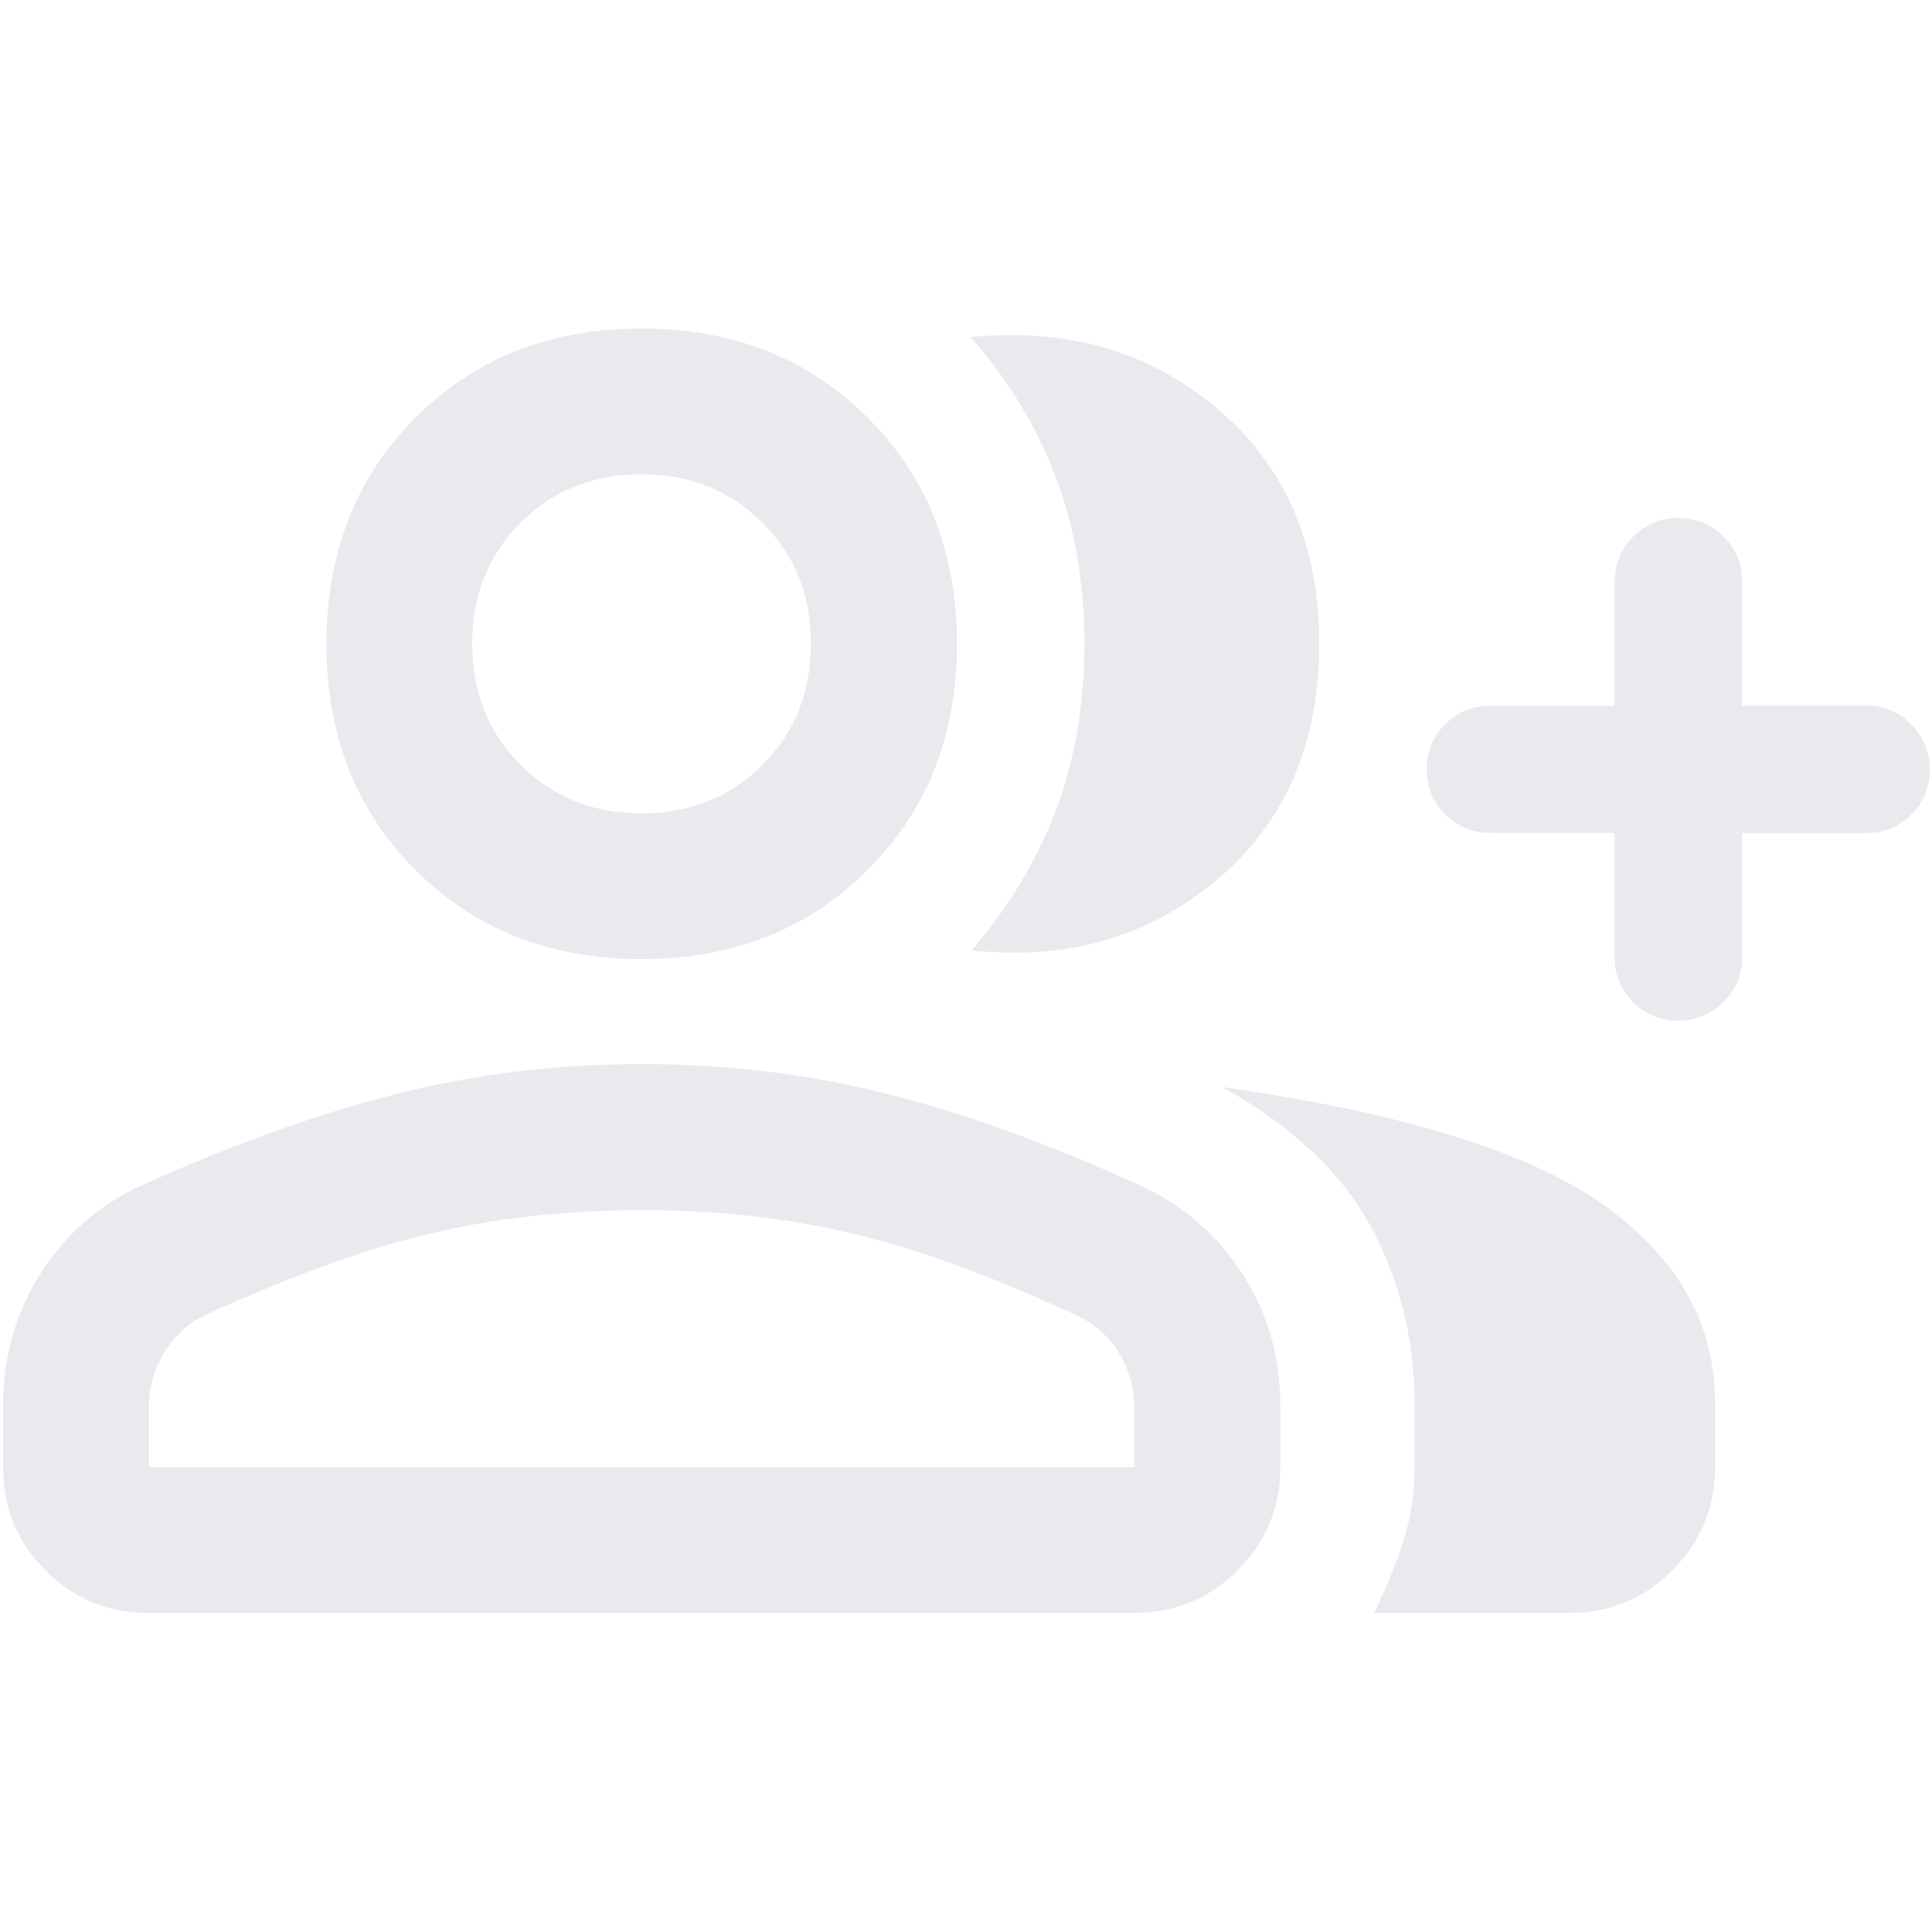 <svg xmlns="http://www.w3.org/2000/svg" height="24px" viewBox="0 -960 960 960" width="24px" fill="#e8eaed"><path d="M482.74-487.75q27.99-32.43 42.05-69.99 14.06-37.56 14.06-82.58 0-45.03-14.36-82.84-14.36-37.82-42.23-69.34 72.36-7.07 122.81 35.71t50.45 116.67q0 74.46-50.69 117.16-50.69 42.71-122.09 35.21ZM682.8-158.54q8.48-17.21 14.27-34.91 5.78-17.7 5.78-37.61v-31.64q0-47.66-21.78-87.92-21.78-40.25-73.68-69.21 133.98 19.03 189.4 58.52 55.42 39.49 55.42 98.49v31.98q0 29.81-21.17 51.05-21.17 21.25-51.31 21.25H682.8Zm119.52-387.59h-61.55q-13.34 0-22.59-9.11-9.25-9.1-9.25-22.46 0-13.36 9.25-22.51 9.25-9.15 22.59-9.15h61.55v-61.5q0-13.31 9.28-22.54 9.29-9.24 22.42-9.24 13.14 0 22.39 9.23 9.24 9.23 9.24 22.52v61.48h61.73q12.95 0 22.22 9.28 9.28 9.28 9.28 22.67 0 13.38-9.28 22.38-9.27 9-22.22 9h-61.73v61.77q0 13.29-9.43 22.37-9.44 9.08-22.43 9.08t-22.23-9.06q-9.24-9.07-9.24-22.38v-61.83Zm-483.61 62.7q-67.99 0-112.24-44.24-44.26-44.24-44.26-112.41 0-68.16 44.25-112.41 44.24-44.25 112.41-44.25 67.82 0 112.23 44.24 44.42 44.23 44.42 112.39 0 68.17-44.42 112.43-44.41 44.25-112.39 44.25ZM1.54-230.96v-30.78q0-35.85 18.44-65.17 18.45-29.33 50.31-44.08 68.89-30.96 127.48-45.61 58.58-14.66 120.97-14.66 62.78 0 121.06 14.54 58.27 14.53 126.7 45.76 31.69 14.48 50.69 43.7 19 29.23 19 65.51v30.95q0 29.77-21.2 51.01-21.2 21.25-51.38 21.25H73.96q-30.43 0-51.42-21.24-21-21.23-21-51.18Zm317.33-324.89q36 0 60.04-24.13 24.03-24.12 24.03-60.13 0-36.08-24.05-60.14-24.05-24.07-59.96-24.07-36.33 0-60.32 24.09-23.98 24.08-23.98 60.03 0 36.05 23.95 60.2 23.96 24.15 60.29 24.15ZM73.96-230.96h489.65v-29.56q0-14.4-7.33-26.79-7.34-12.4-21.84-19.31-62.72-29.12-111.34-40.59-48.62-11.47-104.22-11.47-55.94 0-104.56 11.51-48.62 11.51-112.14 40.52-13.22 6.25-20.72 18.99-7.5 12.73-7.5 27.14v29.56Zm244.95-409.16Zm0 409.16Z"/></svg>